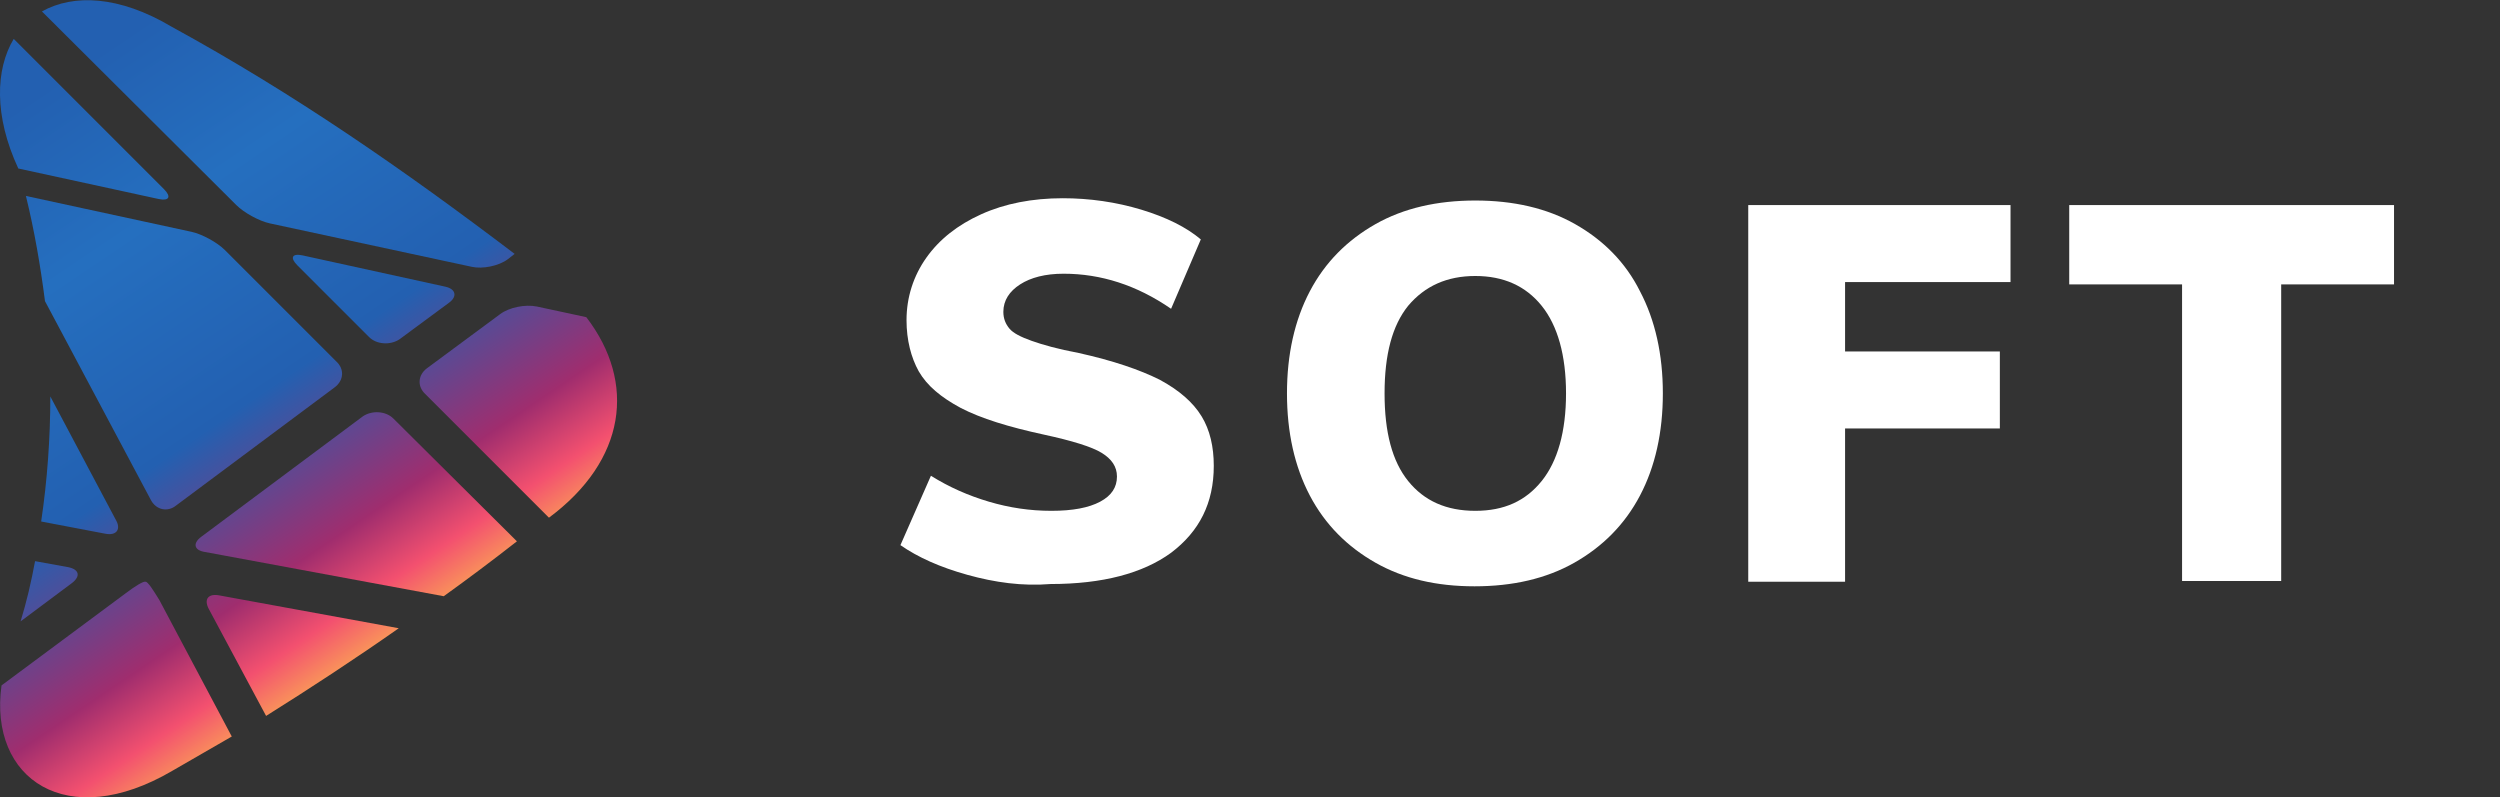 <?xml version="1.0" encoding="utf-8"?>
<!-- Generator: Adobe Illustrator 22.0.1, SVG Export Plug-In . SVG Version: 6.00 Build 0)  -->
<svg version="1.1" id="Layer_1" xmlns="http://www.w3.org/2000/svg" xmlns:xlink="http://www.w3.org/1999/xlink" x="0px" y="0px"
	 viewBox="0 0 327.9 104.6" style="enable-background:new 0 0 327.9 104.6;" xml:space="preserve">
<rect x="0" y="0" width="327.9" height="104.6" fill="#333333" stroke="none"/>
<style type="text/css">
	.st0{fill:url(#SVGID_1_);}
	.st1{fill:url(#SVGID_2_);}
	.st2{fill:url(#SVGID_3_);}
	.st3{fill:url(#SVGID_4_);}
	.st4{fill:url(#SVGID_5_);}
	.st5{fill:url(#SVGID_6_);}
	.st6{fill:url(#SVGID_7_);}
	.st7{fill:url(#SVGID_8_);}
	.st8{fill:url(#SVGID_9_);}
	.st9{fill:url(#SVGID_10_);}
	.st10{display:none;}
	.st11{display:inline;fill:#0F0F0F;}
	.st12{fill:#FFFFFF;}
</style>
<title>logo-black</title>
<g>
	
		<linearGradient id="SVGID_1_" gradientUnits="userSpaceOnUse" x1="-3.695" y1="87.968" x2="45.353" y2="15.251" gradientTransform="matrix(1 0 0 -1 0 106)">
		<stop  offset="0" style="stop-color:#2360B1"/>
		<stop  offset="0.25" style="stop-color:#256FBF"/>
		<stop  offset="0.559" style="stop-color:#2360B1"/>
		<stop  offset="0.8" style="stop-color:#A02D6E"/>
		<stop  offset="0.9" style="stop-color:#F3506F"/>
		<stop  offset="1" style="stop-color:#FCB450"/>
	</linearGradient>
	<path class="st0" d="M27.4,79.9l7.5,14c5.9-3.7,11.7-7.5,17.4-11.5l-23.5-4.3C27.3,77.8,26.7,78.6,27.4,79.9z"/>
	
		<linearGradient id="SVGID_2_" gradientUnits="userSpaceOnUse" x1="-26.282" y1="72.732" x2="22.766" y2="1.614808e-02" gradientTransform="matrix(1 0 0 -1 0 106)">
		<stop  offset="0" style="stop-color:#2360B1"/>
		<stop  offset="0.25" style="stop-color:#256FBF"/>
		<stop  offset="0.559" style="stop-color:#2360B1"/>
		<stop  offset="0.8" style="stop-color:#A02D6E"/>
		<stop  offset="0.9" style="stop-color:#F3506F"/>
		<stop  offset="1" style="stop-color:#FCB450"/>
	</linearGradient>
	<path class="st1" d="M19.1,76.3c-0.3-0.1-1.4,0.6-2.6,1.5L0.2,89.9c-1.7,12.3,8.6,19.3,22.4,11.2c2.6-1.5,5.2-3,7.8-4.5l-9.5-17.9
		C20.1,77.4,19.4,76.3,19.1,76.3z"/>
	
		<linearGradient id="SVGID_3_" gradientUnits="userSpaceOnUse" x1="31.167" y1="111.483" x2="80.215" y2="38.766" gradientTransform="matrix(1 0 0 -1 0 106)">
		<stop  offset="0" style="stop-color:#2360B1"/>
		<stop  offset="0.25" style="stop-color:#256FBF"/>
		<stop  offset="0.559" style="stop-color:#2360B1"/>
		<stop  offset="0.8" style="stop-color:#A02D6E"/>
		<stop  offset="0.9" style="stop-color:#F3506F"/>
		<stop  offset="1" style="stop-color:#FCB450"/>
	</linearGradient>
	<path class="st2" d="M65.6,41.2L56,48.3c-1.2,0.9-1.3,2.4-0.2,3.4L72,67.9c10.1-7.5,11.5-17.7,4.9-26.3l-6.5-1.4
		C68.9,39.9,66.8,40.3,65.6,41.2z"/>
	
		<linearGradient id="SVGID_4_" gradientUnits="userSpaceOnUse" x1="6.245" y1="94.672" x2="55.292" y2="21.956" gradientTransform="matrix(1 0 0 -1 0 106)">
		<stop  offset="0" style="stop-color:#2360B1"/>
		<stop  offset="0.25" style="stop-color:#256FBF"/>
		<stop  offset="0.559" style="stop-color:#2360B1"/>
		<stop  offset="0.8" style="stop-color:#A02D6E"/>
		<stop  offset="0.9" style="stop-color:#F3506F"/>
		<stop  offset="1" style="stop-color:#FCB450"/>
	</linearGradient>
	<path class="st3" d="M51.6,54.9c-1-1-2.8-1.1-4-0.3L26.4,70.4c-1.2,0.9-0.9,1.8,0.5,2l31.3,5.8c3.2-2.3,6.4-4.7,9.6-7.2L51.6,54.9z
		"/>
	
		<linearGradient id="SVGID_5_" gradientUnits="userSpaceOnUse" x1="24.096" y1="106.713" x2="73.144" y2="33.997" gradientTransform="matrix(1 0 0 -1 0 106)">
		<stop  offset="0" style="stop-color:#2360B1"/>
		<stop  offset="0.25" style="stop-color:#256FBF"/>
		<stop  offset="0.559" style="stop-color:#2360B1"/>
		<stop  offset="0.8" style="stop-color:#A02D6E"/>
		<stop  offset="0.9" style="stop-color:#F3506F"/>
		<stop  offset="1" style="stop-color:#FCB450"/>
	</linearGradient>
	<path class="st4" d="M58.4,37.6l-18.7-4.1c-1.4-0.3-1.7,0.3-0.7,1.3l9.4,9.4c1,1,2.8,1.1,4,0.3l6.5-4.8
		C60,38.9,59.8,37.9,58.4,37.6z"/>
	
		<linearGradient id="SVGID_6_" gradientUnits="userSpaceOnUse" x1="4.574" y1="93.545" x2="53.621" y2="20.828" gradientTransform="matrix(1 0 0 -1 0 106)">
		<stop  offset="0" style="stop-color:#2360B1"/>
		<stop  offset="0.25" style="stop-color:#256FBF"/>
		<stop  offset="0.559" style="stop-color:#2360B1"/>
		<stop  offset="0.8" style="stop-color:#A02D6E"/>
		<stop  offset="0.9" style="stop-color:#F3506F"/>
		<stop  offset="1" style="stop-color:#FCB450"/>
	</linearGradient>
	<path class="st5" d="M21.5,24.8L1.8,5.1c-2.4,4-2.6,10.1,0.6,17l18.4,4C22.2,26.4,22.5,25.8,21.5,24.8z"/>
	
		<linearGradient id="SVGID_7_" gradientUnits="userSpaceOnUse" x1="-16.58" y1="79.276" x2="32.468" y2="6.56" gradientTransform="matrix(1 0 0 -1 0 106)">
		<stop  offset="0" style="stop-color:#2360B1"/>
		<stop  offset="0.25" style="stop-color:#256FBF"/>
		<stop  offset="0.559" style="stop-color:#2360B1"/>
		<stop  offset="0.8" style="stop-color:#A02D6E"/>
		<stop  offset="0.9" style="stop-color:#F3506F"/>
		<stop  offset="1" style="stop-color:#FCB450"/>
	</linearGradient>
	<path class="st6" d="M15.2,68.2L6.6,52c0,5.5-0.4,11-1.2,16.4l8.4,1.6C15.3,70.3,15.9,69.4,15.2,68.2z"/>
	
		<linearGradient id="SVGID_8_" gradientUnits="userSpaceOnUse" x1="24.224" y1="106.799" x2="73.272" y2="34.083" gradientTransform="matrix(1 0 0 -1 0 106)">
		<stop  offset="0" style="stop-color:#2360B1"/>
		<stop  offset="0.25" style="stop-color:#256FBF"/>
		<stop  offset="0.559" style="stop-color:#2360B1"/>
		<stop  offset="0.8" style="stop-color:#A02D6E"/>
		<stop  offset="0.9" style="stop-color:#F3506F"/>
		<stop  offset="1" style="stop-color:#FCB450"/>
	</linearGradient>
	<path class="st7" d="M35.4,29.3L61.9,35c1.4,0.3,3.5-0.1,4.7-1l0.9-0.7c-14.5-11-28.9-21-45-29.8c-6.9-4.1-12.9-4.3-17-2L31,26.9
		C32,27.9,34,29,35.4,29.3z"/>
	
		<linearGradient id="SVGID_9_" gradientUnits="userSpaceOnUse" x1="-24.678" y1="73.814" x2="24.37" y2="1.098" gradientTransform="matrix(1 0 0 -1 0 106)">
		<stop  offset="0" style="stop-color:#2360B1"/>
		<stop  offset="0.25" style="stop-color:#256FBF"/>
		<stop  offset="0.559" style="stop-color:#2360B1"/>
		<stop  offset="0.8" style="stop-color:#A02D6E"/>
		<stop  offset="0.9" style="stop-color:#F3506F"/>
		<stop  offset="1" style="stop-color:#FCB450"/>
	</linearGradient>
	<path class="st8" d="M9,74.4l-4.4-0.8c-0.5,2.7-1.1,5.3-1.9,7.9l6.7-5C10.6,75.6,10.4,74.7,9,74.4z"/>
	
		<linearGradient id="SVGID_10_" gradientUnits="userSpaceOnUse" x1="2.996" y1="92.481" x2="52.044" y2="19.765" gradientTransform="matrix(1 0 0 -1 0 106)">
		<stop  offset="0" style="stop-color:#2360B1"/>
		<stop  offset="0.25" style="stop-color:#256FBF"/>
		<stop  offset="0.559" style="stop-color:#2360B1"/>
		<stop  offset="0.8" style="stop-color:#A02D6E"/>
		<stop  offset="0.9" style="stop-color:#F3506F"/>
		<stop  offset="1" style="stop-color:#FCB450"/>
	</linearGradient>
	<path class="st9" d="M19.8,65.6c0.7,1.3,2.2,1.6,3.3,0.7l20.8-15.5c1.2-0.9,1.3-2.4,0.2-3.4L29.5,32.8c-1-1-3-2.1-4.4-2.4L3.4,25.7
		c1.1,4.5,1.9,9.1,2.5,13.8L19.8,65.6z"/>
</g>
<g class="st10">
	<path class="st11" d="M166.1,51.5c0,14.4-10.7,24.5-26.2,24.5h-20.4V27h20.8C155.5,27,166.1,37,166.1,51.5z M154.8,51.5
		c0-9-6.3-15.3-14.7-15.3h-9.5v30.4h10C148.8,66.7,154.8,60.5,154.8,51.5z"/>
	<path class="st11" d="M223.4,51.5c0,14.1-11.3,25-26.3,25s-26.3-10.8-26.3-25c0-14.3,11.3-24.9,26.3-24.9S223.4,37.3,223.4,51.5z
		 M182.1,51.5c0,8.6,6.9,15.3,15.1,15.3c8.2,0,14.8-6.7,14.8-15.3s-6.7-15.2-14.8-15.2C188.9,36.3,182.1,42.9,182.1,51.5z"/>
	<path class="st11" d="M260.8,76L253,62h-1h-10.2v14h-11.1V27H252c12.8,0,20.1,6.2,20.1,17c0,7.6-3.2,13-9.2,15.8L273.3,76H260.8z
		 M241.7,52.7h10.2c6.1,0,9.6-2.8,9.6-8.4c0-5.5-3.5-8.2-9.6-8.2h-10.2V52.7z"/>
	<path class="st11" d="M318.6,27v9.2h-26.3v10.6H316V56h-23.6v10.9h27V76h-38.1V27H318.6z"/>
</g>
<g>
	<path class="st12" d="M126.9,75.4c-3.6-1-6.5-2.3-8.8-3.9l4-9.1c2.4,1.5,4.9,2.6,7.6,3.4c2.7,0.8,5.4,1.2,8.2,1.2
		c2.8,0,4.9-0.4,6.4-1.2c1.5-0.8,2.2-1.9,2.2-3.3c0-1.3-0.7-2.3-2-3.1c-1.3-0.8-3.9-1.6-7.6-2.4c-4.6-1-8.2-2.1-10.9-3.5
		c-2.6-1.4-4.4-2.9-5.5-4.8c-1-1.8-1.6-4.1-1.6-6.7c0-3,0.9-5.8,2.6-8.2c1.7-2.4,4.1-4.3,7.2-5.7c3.1-1.4,6.7-2.1,10.7-2.1
		c3.5,0,7,0.5,10.3,1.5c3.3,1,5.9,2.3,7.8,3.9l-3.9,9.1c-4.5-3.1-9.2-4.6-14.1-4.6c-2.4,0-4.3,0.5-5.7,1.4c-1.4,0.9-2.2,2.1-2.2,3.6
		c0,0.9,0.3,1.6,0.8,2.2c0.5,0.6,1.5,1.1,2.9,1.6c1.4,0.5,3.5,1.1,6.2,1.6c4.5,1,8,2.2,10.6,3.5c2.6,1.4,4.4,3,5.5,4.8
		c1.1,1.8,1.6,4,1.6,6.5c0,4.9-1.9,8.6-5.6,11.4c-3.7,2.7-9,4.1-15.8,4.1C134.1,76.9,130.5,76.4,126.9,75.4z"/>
	<path class="st12" d="M180.4,73.8c-3.7-2.1-6.6-5-8.6-8.8c-2-3.8-3-8.3-3-13.4c0-5.1,1-9.6,3-13.4c2-3.8,4.9-6.7,8.6-8.8
		c3.7-2.1,8.1-3.1,13.1-3.1s9.4,1,13.1,3.1c3.7,2.1,6.6,5,8.5,8.8c2,3.8,3,8.3,3,13.4c0,5.1-1,9.6-3,13.4c-2,3.8-4.9,6.7-8.6,8.8
		s-8.1,3.1-13.1,3.1C188.4,76.9,184.1,75.9,180.4,73.8z M202.2,63.1c2.1-2.6,3.2-6.5,3.2-11.5c0-5-1.1-8.9-3.2-11.5
		c-2.1-2.6-5-3.9-8.7-3.9c-3.7,0-6.6,1.3-8.8,3.9c-2.1,2.6-3.1,6.4-3.1,11.5c0,5.1,1,8.9,3.1,11.5c2.1,2.6,5,3.9,8.8,3.9
		S200.1,65.7,202.2,63.1z"/>
	<path class="st12" d="M229.3,76.3V26.9h34.4V37H242v9.1h20.3v10.1H242v20.1H229.3z"/>
	<path class="st12" d="M286.2,76.3V37.3h-14.8V26.9H314v10.4h-14.8v38.9H286.2z"/>
</g>
</svg>
